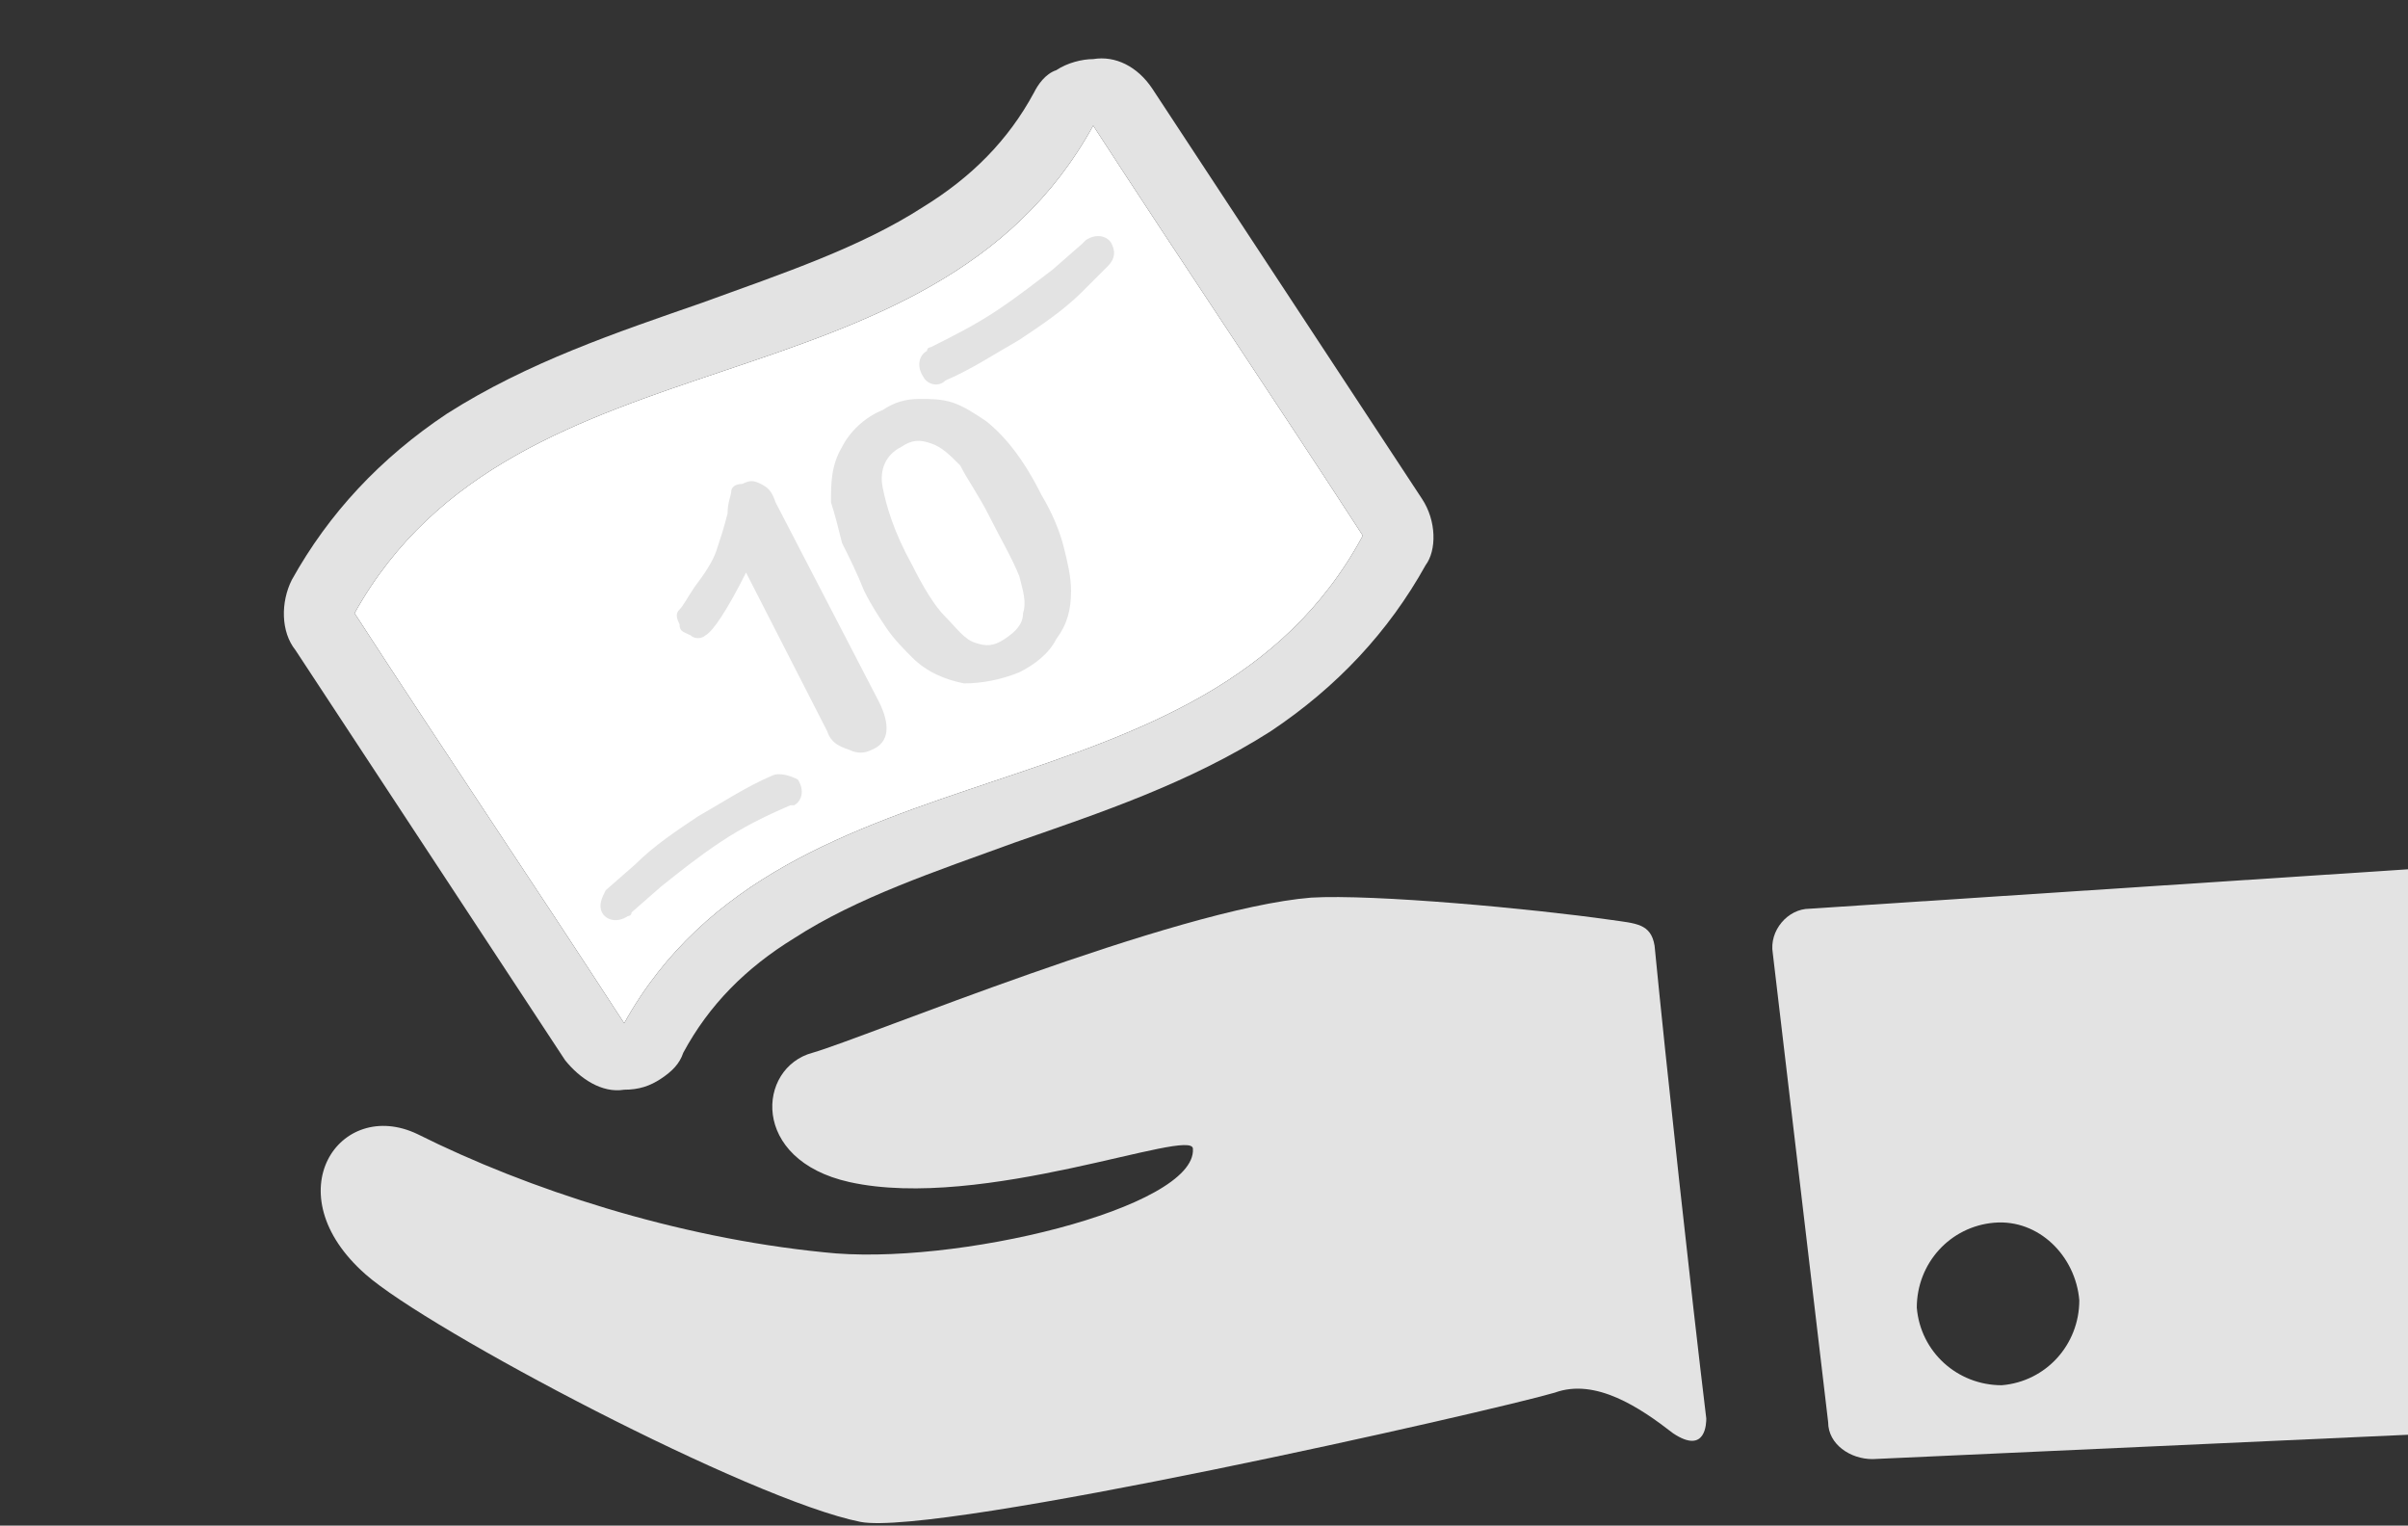 <?xml version="1.0" encoding="utf-8"?>
<!-- Generator: Adobe Illustrator 19.1.0, SVG Export Plug-In . SVG Version: 6.00 Build 0)  -->
<svg version="1.1" id="Layer_1" xmlns="http://www.w3.org/2000/svg" xmlns:xlink="http://www.w3.org/1999/xlink" x="0px" y="0px"
	 viewBox="0 0 65.2 41.3" style="enable-background:new 0 0 65.2 41.3;" xml:space="preserve">
<rect x="0" y="0" width="65.2" height="41.3" fill="#333333" stroke="none"/>
<style type="text/css">
	.st0{fill:#E3E3E3;}
	.st1{fill-rule:evenodd;clip-rule:evenodd;fill:#FFFFFF;}
	.st2{fill-rule:evenodd;clip-rule:evenodd;fill:#E3E3E3;}
</style>
<g>
	<g>
		<path class="st0" d="M11.3,30.7c3,1.5,7,2.8,11,3.2c3.5,0.4,10.1-1.2,10-2.8c0-0.6-5.7,1.7-9.3,0.9c-2.7-0.6-2.5-3.1-1-3.5
			c1.4-0.4,9.8-3.9,13.5-4.2c1.7-0.1,6,0.3,8.1,0.6c0.7,0.1,1.1,0.1,1.2,0.7c0.3,3.1,1,9.5,1.4,12.8c0,0.1,0,1-0.9,0.4
			c-0.9-0.7-2.1-1.5-3.2-1.1c-1.7,0.5-16.7,3.9-18.8,3.5c-3-0.6-11.7-5.2-13.4-6.7C7.4,32.3,9.2,29.7,11.3,30.7L11.3,30.7z
			 M11.3,30.7"/>
		<path class="st0" d="M49,24.6l16.7-1.1c0.6-0.1,1.3,0.4,1.4,1l2,13c0.2,0.6-0.2,1.1-0.8,1.2l-17.6,0.8c-0.6,0-1.2-0.4-1.2-1
			L48,25.8C47.9,25.2,48.4,24.6,49,24.6L49,24.6z M54.2,37.5c1.2-0.1,2.1-1.1,2.1-2.3C56.2,34,55.2,33,54,33.1
			c-1.2,0.1-2.1,1.1-2.1,2.3C52,36.6,53,37.5,54.2,37.5L54.2,37.5z M54.2,37.5"/>
	</g>
	<g>
		<path class="st1" d="M16.9,27.7L16.9,27.7c-2.4-3.7-4.9-7.4-7.3-11.1c4.4-7.9,15.6-5.2,20-13.2c2.4,3.7,4.9,7.4,7.3,11.1
			C32.6,22.5,21.3,19.8,16.9,27.7"/>
		<g>
			<g>
				<path class="st2" d="M38.5,13.5L31.2,2.4c-0.4-0.6-1-0.9-1.6-0.8c-0.3,0-0.7,0.1-1,0.3C28.3,2,28.1,2.3,28,2.5
					c-0.7,1.3-1.7,2.3-3,3.1c-1.7,1.1-3.8,1.8-6,2.6c-2.3,0.8-4.7,1.6-6.9,3c-1.8,1.2-3.2,2.7-4.2,4.5c-0.3,0.6-0.3,1.4,0.1,1.9
					l7.3,11.1c0.4,0.5,1,0.9,1.6,0.8c0.4,0,0.7-0.1,1-0.3c0.3-0.2,0.5-0.4,0.6-0.7c0.7-1.3,1.7-2.3,3-3.1c1.7-1.1,3.8-1.8,6-2.6
					c2.3-0.8,4.7-1.6,6.9-3c1.8-1.2,3.2-2.7,4.2-4.5C38.9,14.9,38.9,14.1,38.5,13.5L38.5,13.5z M16.9,27.7
					c-2.4-3.7-4.9-7.4-7.3-11.1c4.4-7.9,15.6-5.2,20-13.2c2.4,3.7,4.9,7.4,7.3,11.1C32.6,22.5,21.3,19.8,16.9,27.7L16.9,27.7z
					 M16.9,27.7"/>
			</g>
			<path class="st2" d="M20.9,21L20.9,21c-0.7,0.3-1.3,0.7-2,1.1c-0.6,0.4-1.2,0.8-1.7,1.3l-0.8,0.7c-0.1,0.2-0.2,0.4-0.1,0.6
				c0.1,0.2,0.4,0.3,0.7,0.1c0,0,0.1,0,0.1-0.1l0.8-0.7c0.5-0.4,1-0.8,1.6-1.2c0.6-0.4,1.2-0.7,1.9-1h0c0,0,0,0,0.1,0
				c0.2-0.1,0.3-0.4,0.1-0.7C21.4,21,21.1,20.9,20.9,21L20.9,21z M20.9,21"/>
			<path class="st2" d="M27,8.4c-0.6,0.4-1.2,0.7-1.8,1c0,0-0.1,0-0.1,0.1c-0.2,0.1-0.3,0.4-0.1,0.7c0.1,0.2,0.4,0.3,0.6,0.1l0,0
				c0.7-0.3,1.3-0.7,2-1.1c0.6-0.4,1.2-0.8,1.7-1.3L30,7.2c0.2-0.2,0.2-0.4,0.1-0.6c-0.1-0.2-0.4-0.3-0.7-0.1c0,0-0.1,0.1-0.1,0.1
				l-0.8,0.7C28.1,7.6,27.6,8,27,8.4L27,8.4z M27,8.4"/>
		</g>
		<g>
			<path class="st0" d="M22.4,19.8l-2.2-4.3c-0.5,1-0.9,1.6-1.1,1.7c-0.1,0.1-0.3,0.1-0.4,0c-0.2-0.1-0.3-0.1-0.3-0.3
				c-0.1-0.2-0.1-0.3,0-0.4c0.1-0.1,0.2-0.3,0.4-0.6c0.3-0.4,0.5-0.7,0.6-1c0.1-0.3,0.2-0.6,0.3-1c0-0.3,0.1-0.5,0.1-0.6
				c0-0.1,0.1-0.2,0.3-0.2c0.2-0.1,0.3-0.1,0.5,0c0.2,0.1,0.3,0.2,0.4,0.5l2.8,5.4c0.3,0.6,0.3,1.1-0.2,1.3c-0.2,0.1-0.4,0.1-0.6,0
				C22.7,20.2,22.5,20.1,22.4,19.8z"/>
			<path class="st0" d="M28.2,13.4c0.3,0.5,0.5,1,0.6,1.4c0.1,0.4,0.2,0.8,0.2,1.2c0,0.5-0.1,0.9-0.4,1.3c-0.2,0.4-0.6,0.7-1,0.9
				c-0.5,0.2-1,0.3-1.5,0.3c-0.5-0.1-1-0.3-1.4-0.7c-0.2-0.2-0.5-0.5-0.7-0.8c-0.2-0.3-0.4-0.6-0.6-1c-0.2-0.5-0.4-0.9-0.6-1.3
				c-0.1-0.4-0.2-0.8-0.3-1.1c0-0.5,0-1,0.3-1.5c0.2-0.4,0.6-0.8,1.1-1c0.3-0.2,0.6-0.3,1-0.3c0.3,0,0.6,0,0.9,0.1
				c0.3,0.1,0.6,0.3,0.9,0.5C27.2,11.8,27.7,12.4,28.2,13.4z M26.8,14c-0.3-0.6-0.6-1-0.8-1.4c-0.3-0.3-0.5-0.5-0.8-0.6
				c-0.3-0.1-0.5-0.1-0.8,0.1c-0.4,0.2-0.6,0.6-0.5,1.1c0.1,0.5,0.3,1.2,0.8,2.1c0.3,0.6,0.6,1.1,0.9,1.4c0.3,0.3,0.5,0.6,0.8,0.7
				c0.3,0.1,0.5,0.1,0.8-0.1c0.3-0.2,0.5-0.4,0.5-0.7c0.1-0.3,0-0.6-0.1-1C27.4,15.1,27.1,14.6,26.8,14z"/>
		</g>
	</g>
</g>
</svg>
